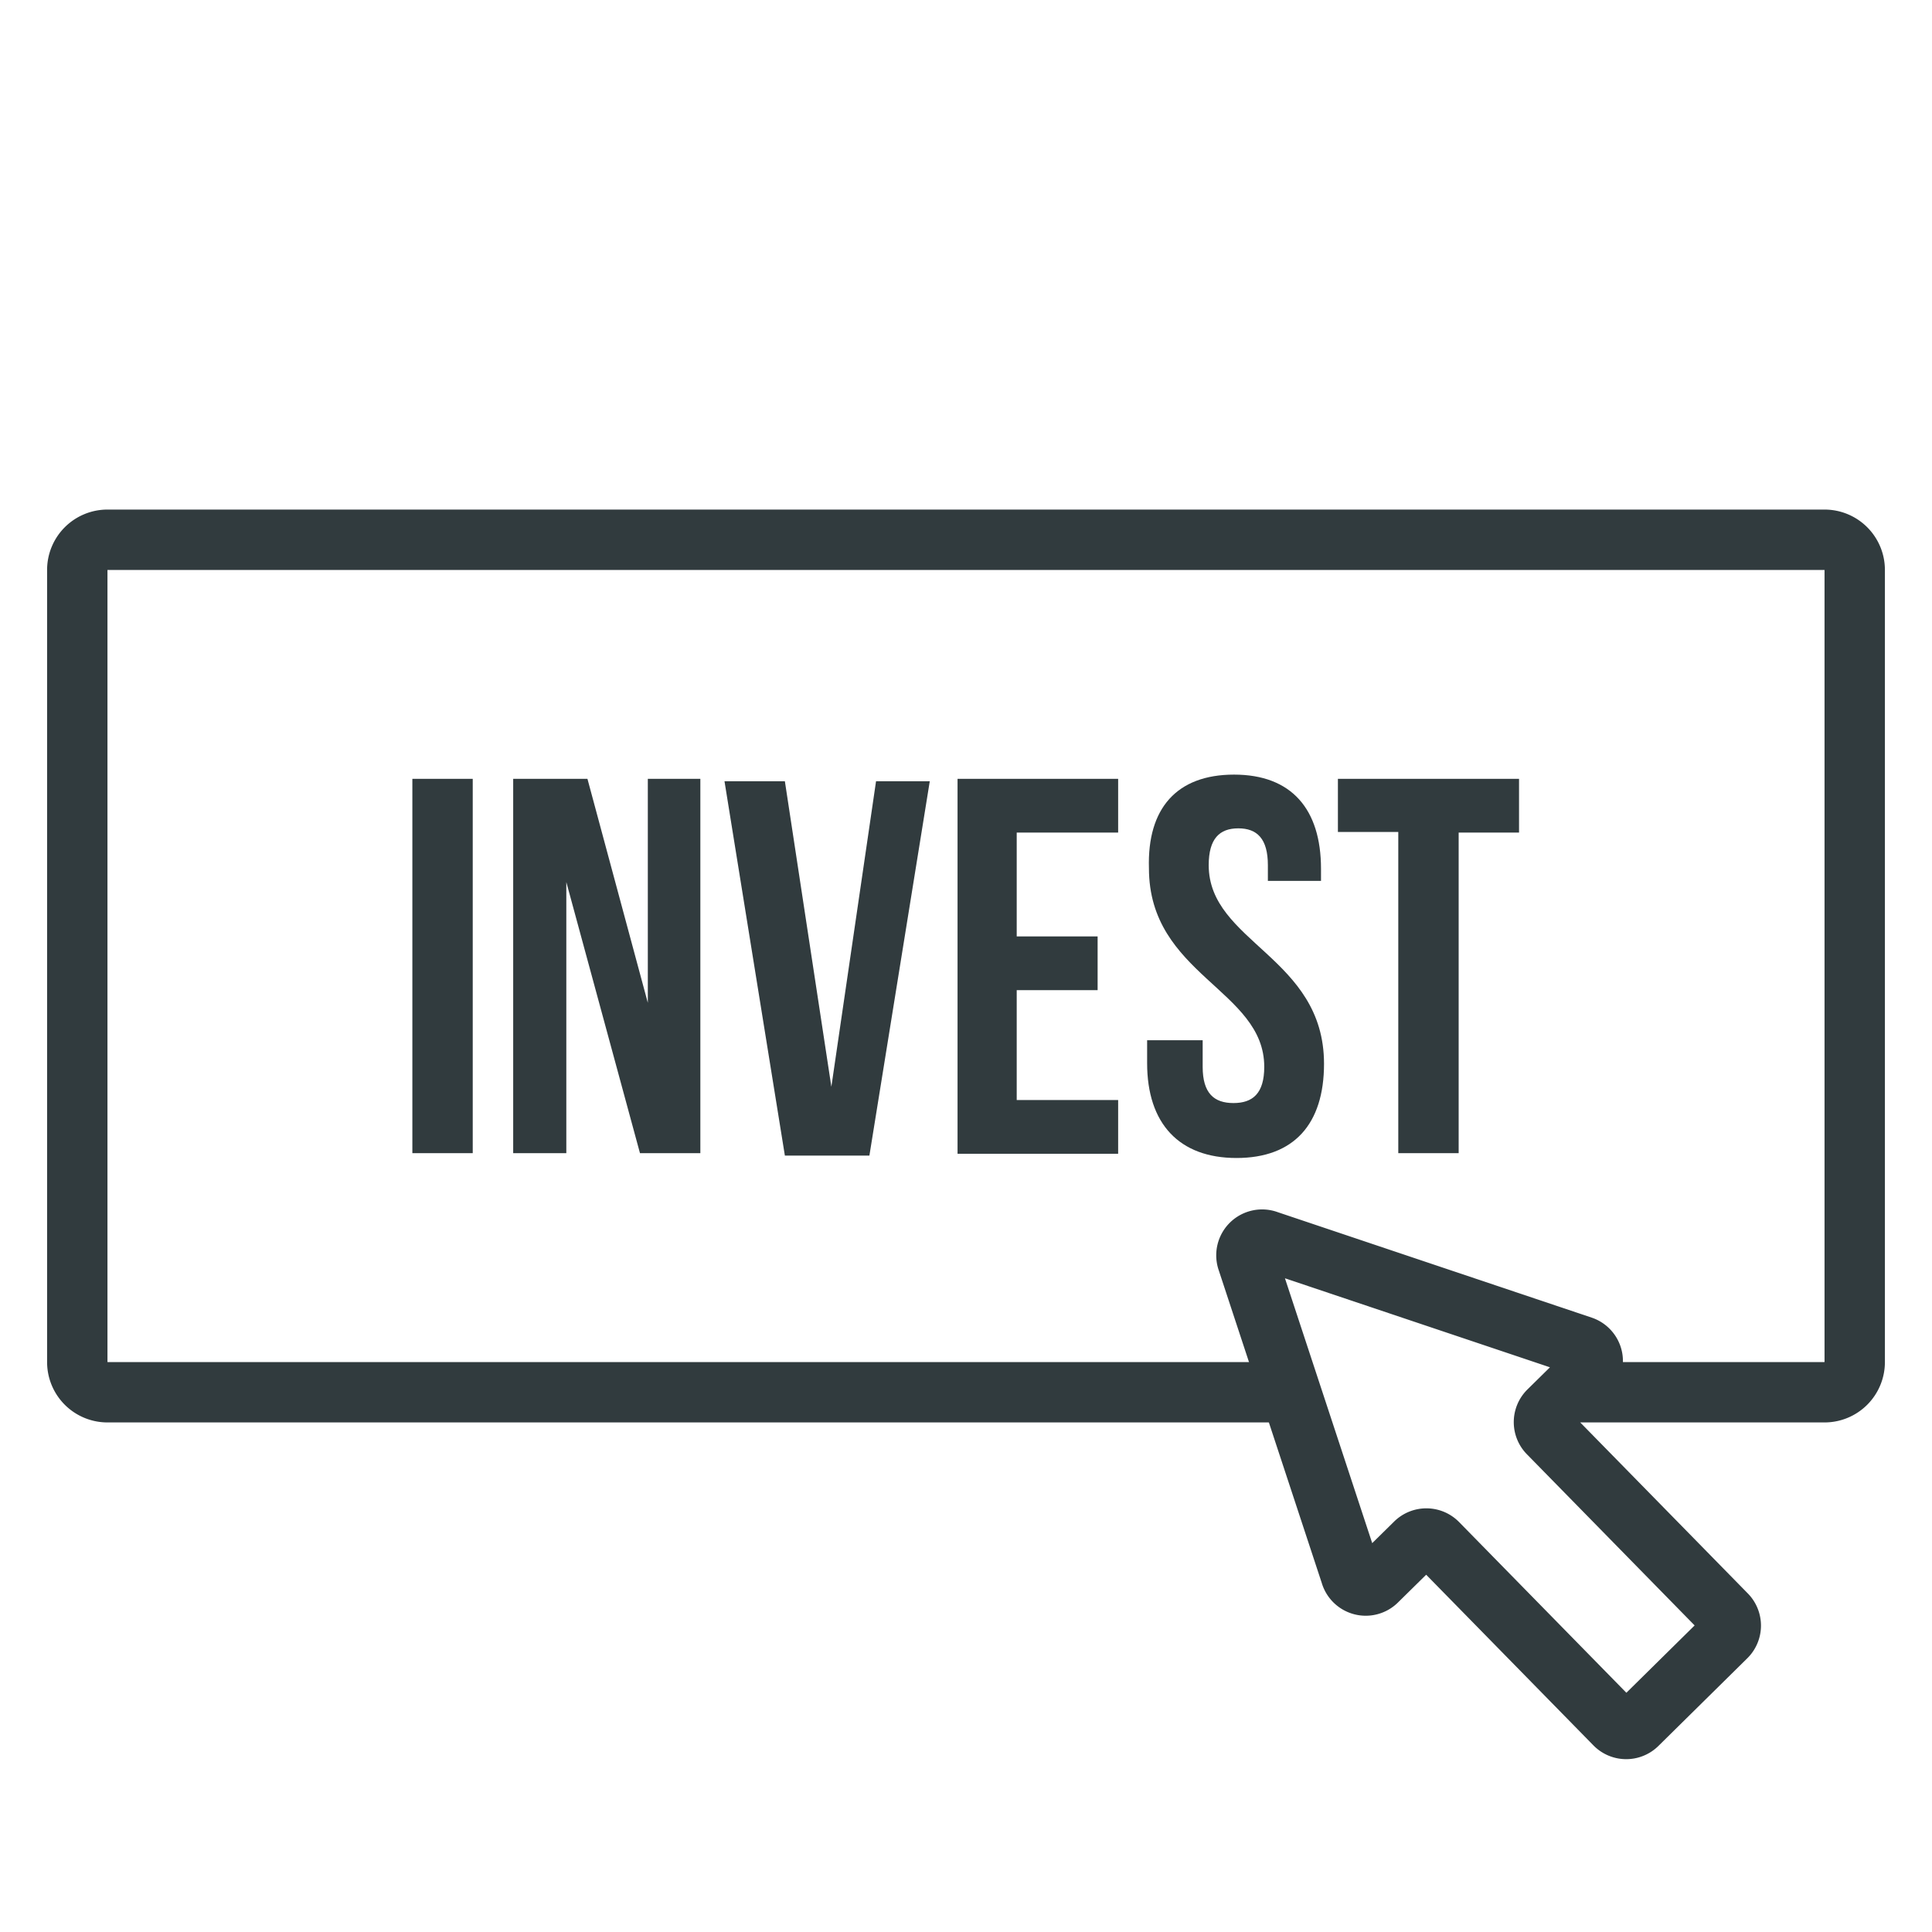 <svg id="Layer_1" data-name="Layer 1" xmlns="http://www.w3.org/2000/svg" viewBox="0 0 32 32"><defs><style>.cls-1,.cls-2{fill:none;}.cls-2{stroke:#313b3e;stroke-linecap:round;stroke-miterlimit:10;}.cls-3{fill:#313b3e;}</style></defs><title>Artboard 60</title><rect class="cls-1" width="32" height="32"/><path class="cls-2" d="M21.29,23.06H1.78a.5.5,0,0,1-.5-.5V9.44a.5.5,0,0,1,.5-.5H30.22a.5.5,0,0,1,.5.5V22.56a.5.5,0,0,1-.5.5H26"/><path class="cls-3" d="M6.83,12.9h1v6.2h-1Z"/><path class="cls-3" d="M9.38,14.61V19.1H8.5V12.9H9.73l1,3.71V12.9h.87v6.2h-1Z"/><path class="cls-3" d="M13.77,18l.74-5.06h.89l-1,6.2H13l-1-6.2h1Z"/><path class="cls-3" d="M16.84,15.51h1.34v.89H16.84v1.82h1.68v.89H15.86V12.9h2.66v.89H16.84Z"/><path class="cls-3" d="M20.44,12.83c.95,0,1.44.57,1.44,1.56v.2H21v-.26c0-.44-.18-.61-.49-.61s-.49.17-.49.61c0,1.28,1.91,1.52,1.91,3.29,0,1-.5,1.56-1.45,1.56S19,18.61,19,17.61v-.38h.92v.44c0,.44.19.6.51.6s.51-.16.51-.6c0-1.28-1.91-1.52-1.91-3.29C19,13.39,19.49,12.83,20.44,12.83Z"/><path class="cls-3" d="M22.16,12.9h3v.89h-1V19.1h-1V13.78h-1Z"/><path id="_Path_" data-name="&lt;Path&gt;" class="cls-2" d="M26.21,22.3,21,20.55a.26.26,0,0,0-.34.33l1.71,5.19a.26.26,0,0,0,.44.11l.63-.62a.26.26,0,0,1,.37,0l2.94,3a.26.26,0,0,0,.37,0l1.47-1.45a.26.26,0,0,0,0-.37l-2.94-3a.26.26,0,0,1,0-.37l.63-.62A.26.26,0,0,0,26.21,22.3Z"/></svg>